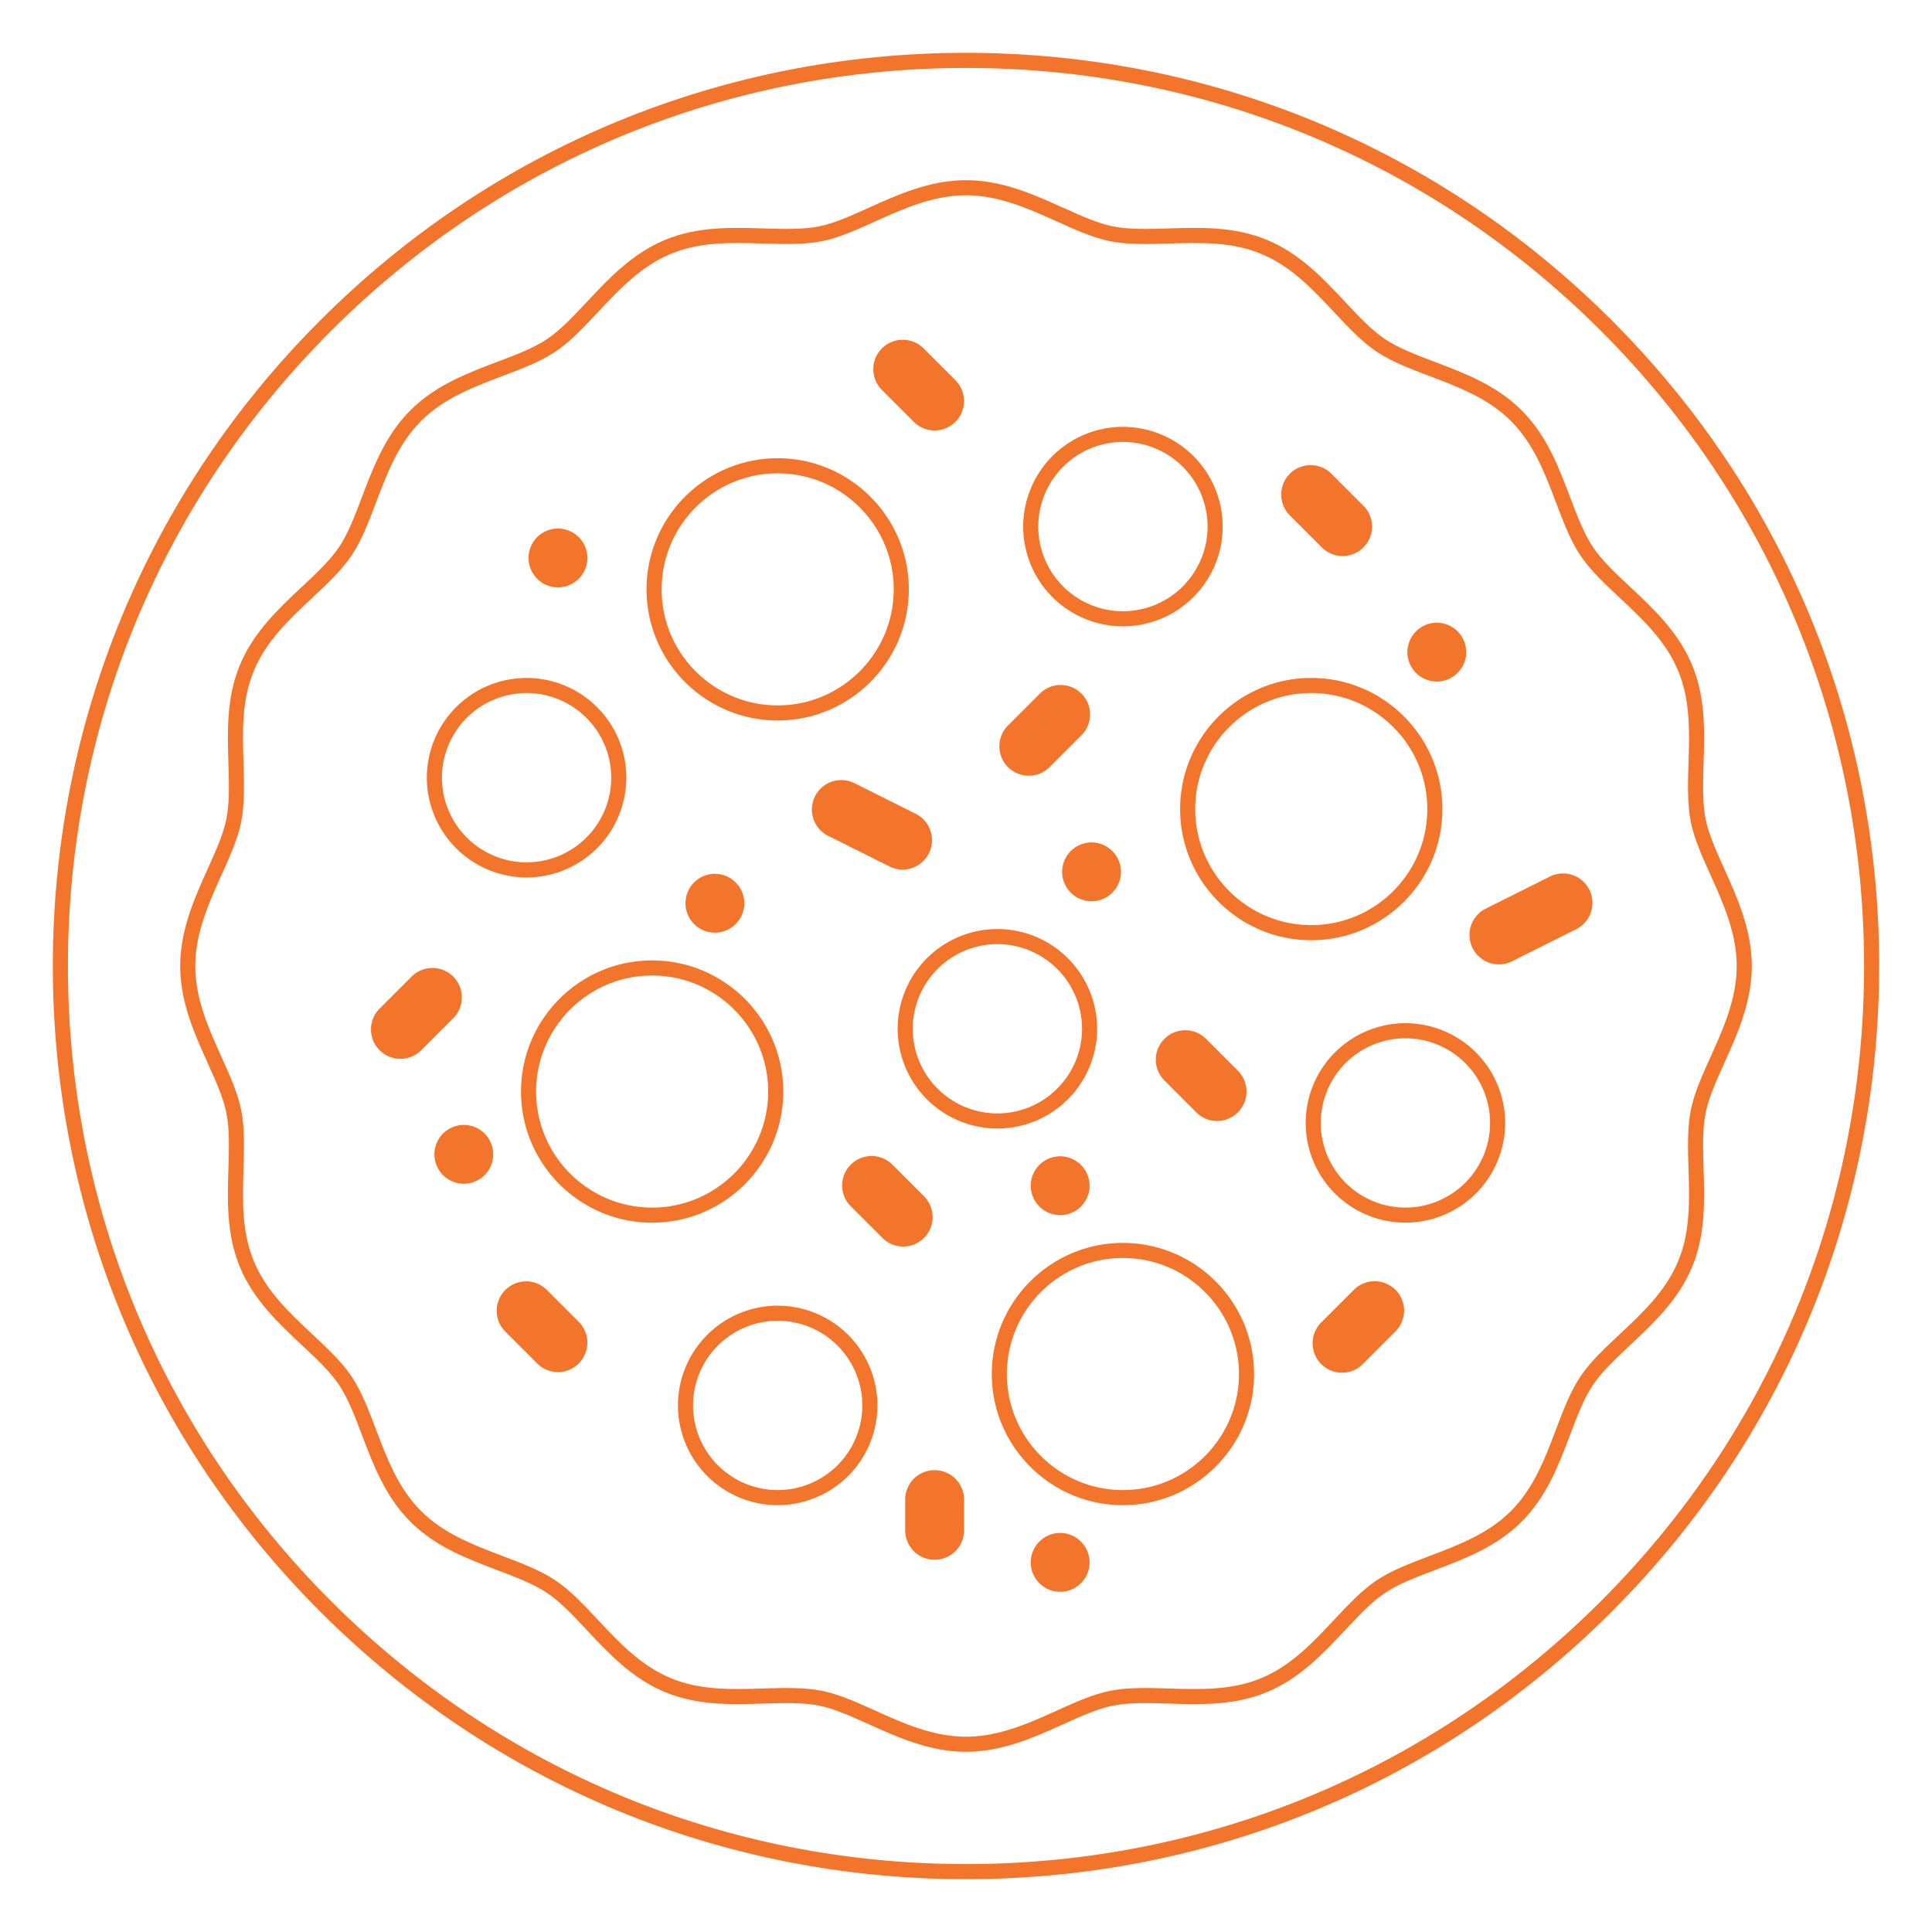 <svg xmlns="http://www.w3.org/2000/svg" xmlns:xlink="http://www.w3.org/1999/xlink" width="128" height="128" viewBox="0 0 128 128">
    <defs>
        <path id="a" d="M0 8.007A8.01 8.01 0 0 1 8.007 0h111.986A8.01 8.01 0 0 1 128 8.007v111.986a8.01 8.01 0 0 1-8.007 8.007H8.007A8.01 8.01 0 0 1 0 119.993V8.007z"/>
    </defs>
    <g fill="none" fill-rule="evenodd">
        <mask id="b" fill="#fff">
            <use xlink:href="#a"/>
        </mask>
        <g fill-rule="nonzero" mask="url(#b)">
            <path stroke="#f3752b" d="M106.427 21.574C95.094 10.24 80.027 4 64 4s-31.094 6.241-42.426 17.574C10.24 32.906 4 47.974 4 64c0 16.027 6.241 31.094 17.574 42.426C32.906 117.76 47.974 124 64 124c16.026 0 31.094-6.241 42.426-17.574C117.76 95.094 124 80.026 124 64c0-16.027-6.241-31.094-17.573-42.426z"/>
            <path stroke="#f3752b" d="M113.788 57.78c-.548-1.211-1.066-2.356-1.278-3.43-.224-1.134-.185-2.424-.143-3.79.065-2.09.132-4.249-.718-6.297-.866-2.09-2.457-3.58-3.995-5.02-.982-.92-1.91-1.788-2.532-2.718-.632-.944-1.086-2.143-1.567-3.412-.743-1.961-1.51-3.989-3.094-5.572-1.583-1.583-3.61-2.35-5.571-3.094-1.27-.48-2.468-.935-3.412-1.567-.93-.623-1.799-1.55-2.719-2.532-1.44-1.539-2.93-3.13-5.02-3.996-2.049-.85-4.209-.783-6.298-.719-1.366.042-2.657.082-3.791-.142-1.074-.213-2.219-.73-3.43-1.278-1.84-.832-3.926-1.776-6.22-1.776-2.294 0-4.38.943-6.22 1.776-1.211.548-2.356 1.065-3.43 1.277-1.134.225-2.424.185-3.79.143-2.09-.065-4.249-.131-6.298.718-2.089.866-3.579 2.457-5.02 3.996-.92.981-1.788 1.91-2.717 2.531-.945.633-2.144 1.087-3.412 1.567-1.962.743-3.99 1.511-5.572 3.094-1.583 1.583-2.351 3.61-3.094 5.572-.481 1.269-.935 2.467-1.568 3.411-.622.93-1.55 1.799-2.532 2.719-1.538 1.44-3.13 2.93-3.996 5.02-.85 2.049-.783 4.209-.718 6.298.042 1.366.081 2.657-.143 3.791-.213 1.074-.73 2.219-1.278 3.43-.831 1.84-1.775 3.926-1.775 6.22 0 2.294.943 4.38 1.776 6.22.548 1.211 1.065 2.356 1.277 3.43.225 1.134.185 2.425.143 3.79-.065 2.09-.131 4.249.718 6.298.866 2.089 2.457 3.579 3.995 5.02.982.919 1.91 1.788 2.532 2.717.632.945 1.086 2.143 1.567 3.412.743 1.962 1.511 3.99 3.094 5.572 1.582 1.583 3.61 2.351 5.571 3.094 1.27.481 2.468.935 3.412 1.567.93.623 1.799 1.55 2.718 2.532 1.441 1.539 2.931 3.13 5.02 3.996 2.05.85 4.21.784 6.298.719 1.367-.042 2.657-.082 3.792.143 1.074.212 2.218.73 3.43 1.277 1.84.832 3.926 1.775 6.22 1.775 2.294 0 4.38-.942 6.22-1.775 1.211-.548 2.356-1.065 3.43-1.277 1.134-.225 2.425-.185 3.79-.143 2.09.065 4.249.131 6.297-.718 2.09-.866 3.58-2.457 5.02-3.995.92-.982 1.789-1.91 2.718-2.532.945-.632 2.143-1.086 3.412-1.567 1.962-.743 3.99-1.511 5.572-3.094 1.583-1.582 2.351-3.61 3.094-5.571.481-1.27.935-2.468 1.567-3.412.623-.93 1.55-1.799 2.532-2.718 1.539-1.441 3.13-2.931 3.996-5.02.85-2.05.784-4.21.72-6.298-.043-1.367-.083-2.657.142-3.792.212-1.073.73-2.218 1.277-3.43.832-1.84 1.775-3.926 1.775-6.22 0-2.294-.942-4.38-1.774-6.22z"/>
            <path stroke="#f3752b" d="M51.523 47.234c4.515 0 8.188-3.673 8.188-8.188 0-4.514-3.673-8.187-8.188-8.187-4.515 0-8.188 3.673-8.188 8.187 0 4.515 3.673 8.188 8.188 8.188zM95.062 53.603c0-4.515-3.673-8.188-8.188-8.188-4.515 0-8.188 3.673-8.188 8.188 0 4.514 3.673 8.188 8.188 8.188 4.515 0 8.188-3.674 8.188-8.188zM74.397 82.845c-4.514 0-8.188 3.673-8.188 8.188 0 4.515 3.674 8.188 8.188 8.188 4.515 0 8.188-3.673 8.188-8.188 0-4.515-3.673-8.188-8.188-8.188zM51.393 72.318c0-4.515-3.673-8.188-8.188-8.188-4.515 0-8.187 3.673-8.187 8.188 0 4.515 3.673 8.188 8.187 8.188 4.515 0 8.188-3.673 8.188-8.188zM72.188 68.159a6.115 6.115 0 0 0-6.109-6.108 6.115 6.115 0 0 0-6.108 6.108 6.115 6.115 0 0 0 6.108 6.108 6.115 6.115 0 0 0 6.109-6.108zM74.397 40.996a6.115 6.115 0 0 0 6.109-6.108 6.115 6.115 0 0 0-6.109-6.109 6.115 6.115 0 0 0-6.108 6.109 6.115 6.115 0 0 0 6.108 6.108zM93.112 68.289a6.115 6.115 0 0 0-6.108 6.108 6.115 6.115 0 0 0 6.108 6.109 6.115 6.115 0 0 0 6.109-6.109 6.115 6.115 0 0 0-6.109-6.108zM51.523 87.004a6.115 6.115 0 0 0-6.108 6.108 6.115 6.115 0 0 0 6.108 6.109 6.115 6.115 0 0 0 6.109-6.109 6.115 6.115 0 0 0-6.109-6.108zM34.888 57.632a6.115 6.115 0 0 0 6.108-6.109 6.115 6.115 0 0 0-6.108-6.108 6.115 6.115 0 0 0-6.109 6.108 6.115 6.115 0 0 0 6.109 6.109z"/>
            <path fill="#f3752b" d="M56.554 51.86a1.95 1.95 0 0 0-1.744 3.486l4.16 2.08a1.95 1.95 0 0 0 1.744-3.487l-4.16-2.08zM68.159 51.393c.499 0 .998-.19 1.378-.57l2.08-2.08a1.95 1.95 0 1 0-2.757-2.757l-2.08 2.08a1.95 1.95 0 0 0 1.379 3.327zM61.22 79.257l-2.08-2.08a1.95 1.95 0 1 0-2.757 2.758l2.08 2.08c.38.38.88.57 1.378.57a1.95 1.95 0 0 0 1.378-3.328zM79.935 68.86a1.95 1.95 0 1 0-2.757 2.757l2.08 2.08c.38.38.88.57 1.378.57a1.95 1.95 0 0 0 1.378-3.328l-2.08-2.079zM102.638 58.097l-4.159 2.08a1.95 1.95 0 1 0 1.744 3.487l4.159-2.08a1.95 1.95 0 1 0-1.744-3.487zM30.028 64.701a1.95 1.95 0 0 0-2.757 0l-2.08 2.08a1.95 1.95 0 1 0 2.757 2.756l2.08-2.08a1.95 1.95 0 0 0 0-2.756zM60.542 27.948c.38.38.88.571 1.379.571a1.95 1.95 0 0 0 1.378-3.328l-2.08-2.08a1.95 1.95 0 1 0-2.756 2.758l2.08 2.08zM61.92 97.401a1.95 1.95 0 0 0-1.949 1.95v2.08a1.95 1.95 0 0 0 3.899 0v-2.08a1.95 1.95 0 0 0-1.95-1.95zM89.655 85.496l-2.08 2.08a1.95 1.95 0 1 0 2.757 2.756l2.08-2.08a1.95 1.95 0 1 0-2.757-2.756zM36.266 85.496a1.95 1.95 0 1 0-2.757 2.757l2.08 2.079c.38.38.88.571 1.378.571a1.95 1.95 0 0 0 1.378-3.328l-2.079-2.08zM87.575 36.266c.38.38.88.571 1.379.571a1.95 1.95 0 0 0 1.378-3.328l-2.08-2.08a1.95 1.95 0 1 0-2.756 2.757l2.08 2.08zM95.192 45.155a1.957 1.957 0 0 0 1.95-1.95 1.957 1.957 0 0 0-1.95-1.95 1.957 1.957 0 0 0-1.95 1.95 1.957 1.957 0 0 0 1.95 1.95zM70.94 56.384a1.957 1.957 0 0 0-.572 1.378 1.957 1.957 0 0 0 1.95 1.95 1.957 1.957 0 0 0 1.95-1.95 1.957 1.957 0 0 0-1.95-1.95c-.512 0-1.016.208-1.378.572zM45.987 58.463a1.952 1.952 0 0 0-.572 1.378 1.952 1.952 0 0 0 1.95 1.95 1.957 1.957 0 0 0 1.949-1.95 1.957 1.957 0 0 0-1.95-1.95c-.514 0-1.016.209-1.377.572zM36.967 38.916a1.957 1.957 0 0 0 1.95-1.949 1.952 1.952 0 0 0-1.95-1.95 1.952 1.952 0 0 0-1.95 1.95 1.957 1.957 0 0 0 1.95 1.95zM68.86 77.179a1.957 1.957 0 0 0-.571 1.377 1.957 1.957 0 0 0 1.95 1.95 1.952 1.952 0 0 0 1.949-1.95 1.957 1.957 0 0 0-1.95-1.95c-.512 0-1.016.209-1.377.573zM70.238 101.56a1.957 1.957 0 0 0-1.95 1.95 1.952 1.952 0 0 0 1.95 1.95 1.952 1.952 0 0 0 1.95-1.95 1.957 1.957 0 0 0-1.95-1.95zM30.729 74.527a1.957 1.957 0 0 0-1.95 1.95 1.957 1.957 0 0 0 1.95 1.95 1.957 1.957 0 0 0 1.95-1.95 1.957 1.957 0 0 0-1.95-1.95z"/>
        </g>
    </g>
</svg>
